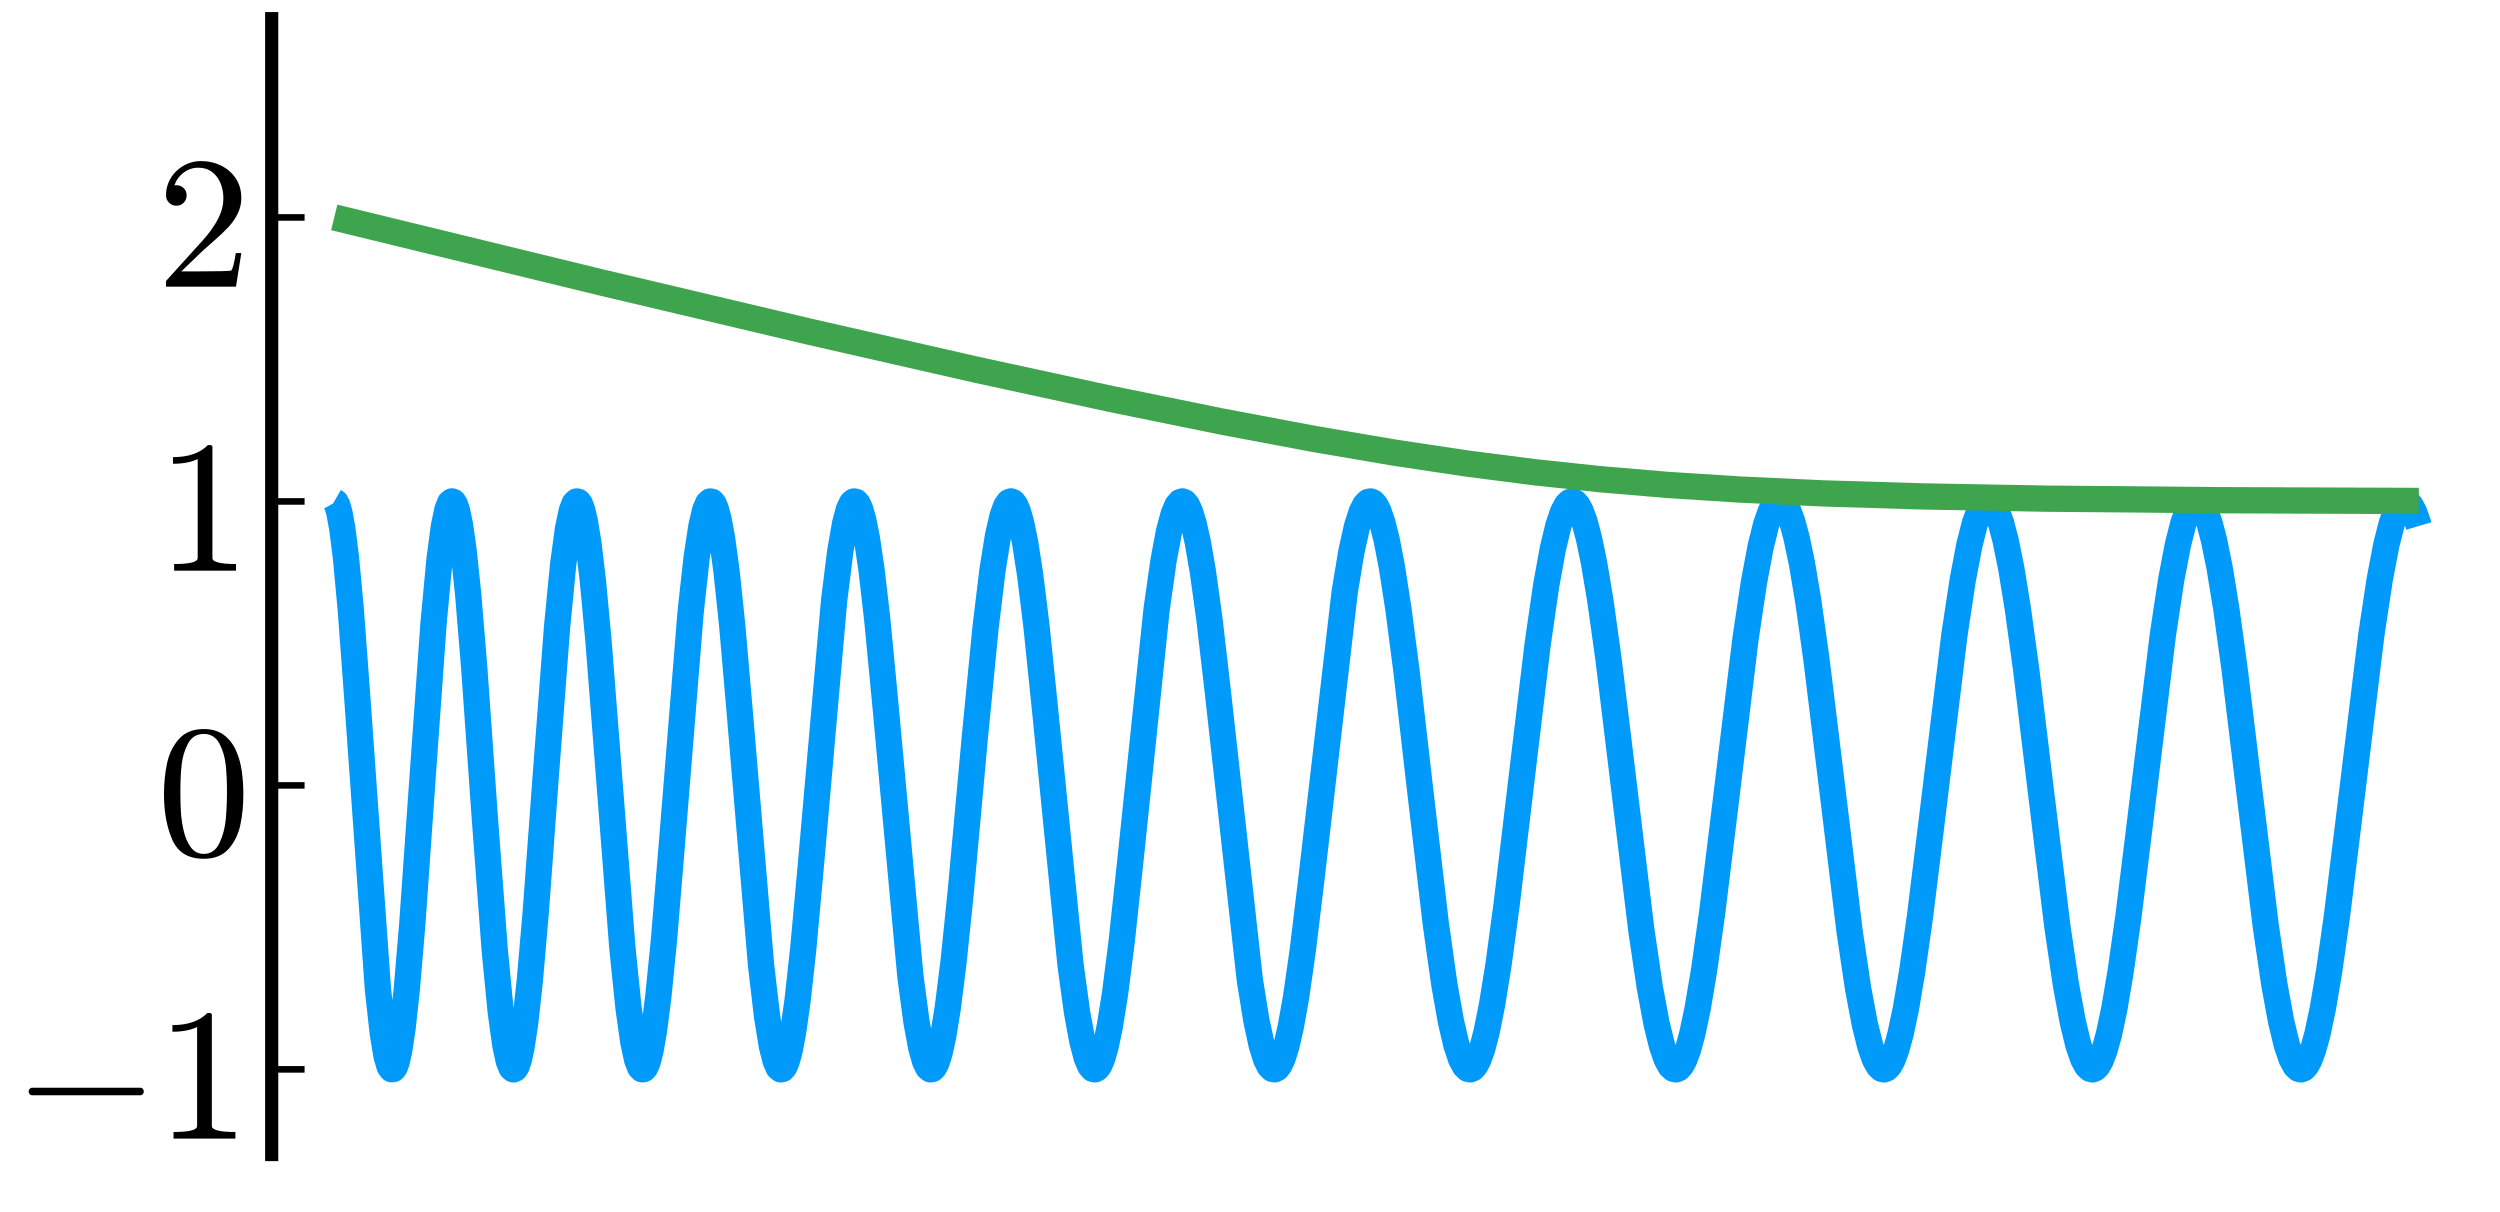 <?xml version="1.0" encoding="utf-8" standalone="no"?>
<!DOCTYPE svg PUBLIC "-//W3C//DTD SVG 1.1//EN"
  "http://www.w3.org/Graphics/SVG/1.1/DTD/svg11.dtd">
<svg xmlns:xlink="http://www.w3.org/1999/xlink" width="380.16pt" height="184.32pt" viewBox="0 0 380.16 184.32" xmlns="http://www.w3.org/2000/svg" version="1.1">
 <defs>
  <style type="text/css">*{stroke-linejoin: round; stroke-linecap: butt}</style>
 </defs>
 <g id="figure_1">
  <g id="patch_1">
   <path d="M 0 184.32 
L 380.16 184.32 
L 380.16 0 
L 0 0 
L 0 184.32 
z
" style="fill: none"/>
  </g>
  <g id="axes_1">
   <g id="patch_2">
    <path d="M 41.316 175.57 
L 377.325 175.57 
L 377.325 2.835 
L 41.316 2.835 
L 41.316 175.57 
z
" style="fill: none"/>
   </g>
   <g id="line2d_1">
    <path d="M 50.826 76.247 
L 51.032 76.366 
L 51.286 76.838 
L 51.619 77.995 
L 52.062 80.454 
L 52.617 84.902 
L 53.33 92.578 
L 54.313 105.85 
L 57.467 150.407 
L 58.212 157.162 
L 58.798 160.667 
L 59.242 162.159 
L 59.559 162.59 
L 59.781 162.573 
L 60.003 162.296 
L 60.304 161.507 
L 60.7 159.759 
L 61.208 156.405 
L 61.857 150.446 
L 62.697 140.471 
L 63.981 122.179 
L 65.931 94.73 
L 66.834 85.094 
L 67.516 79.967 
L 68.055 77.422 
L 68.451 76.457 
L 68.72 76.248 
L 68.926 76.334 
L 69.18 76.731 
L 69.513 77.733 
L 69.941 79.801 
L 70.495 83.71 
L 71.193 90.377 
L 72.112 101.524 
L 73.729 124.432 
L 75.234 144.516 
L 76.138 153.811 
L 76.835 158.895 
L 77.374 161.384 
L 77.786 162.386 
L 78.071 162.613 
L 78.293 162.524 
L 78.547 162.139 
L 78.88 161.181 
L 79.308 159.215 
L 79.862 155.506 
L 80.56 149.177 
L 81.463 138.759 
L 82.921 118.932 
L 84.712 95.313 
L 85.647 85.75 
L 86.377 80.387 
L 86.947 77.677 
L 87.375 76.562 
L 87.692 76.255 
L 87.914 76.305 
L 88.168 76.628 
L 88.5 77.477 
L 88.928 79.261 
L 89.467 82.559 
L 90.149 88.254 
L 91.02 97.593 
L 92.304 114.065 
L 94.634 144.064 
L 95.585 153.364 
L 96.314 158.505 
L 96.885 161.135 
L 97.329 162.278 
L 97.646 162.599 
L 97.883 162.567 
L 98.137 162.277 
L 98.47 161.497 
L 98.898 159.847 
L 99.437 156.779 
L 100.102 151.596 
L 100.958 143.024 
L 102.163 128.439 
L 105.016 93.126 
L 105.935 84.765 
L 106.664 79.999 
L 107.234 77.578 
L 107.678 76.538 
L 107.995 76.257 
L 108.233 76.3 
L 108.502 76.611 
L 108.835 77.375 
L 109.263 78.96 
L 109.802 81.877 
L 110.484 86.917 
L 111.339 95.064 
L 112.512 108.574 
L 115.73 146.785 
L 116.649 154.623 
L 117.378 159.081 
L 117.949 161.349 
L 118.392 162.33 
L 118.725 162.607 
L 118.979 162.553 
L 119.248 162.245 
L 119.597 161.468 
L 120.041 159.876 
L 120.596 156.98 
L 121.277 152.155 
L 122.149 144.241 
L 123.322 131.354 
L 126.84 91.326 
L 127.76 83.936 
L 128.489 79.713 
L 129.075 77.494 
L 129.535 76.526 
L 129.867 76.257 
L 130.137 76.307 
L 130.422 76.618 
L 130.787 77.4 
L 131.246 78.984 
L 131.817 81.838 
L 132.514 86.553 
L 133.386 94.079 
L 134.559 106.321 
L 138.442 148.48 
L 139.361 155.375 
L 140.09 159.317 
L 140.677 161.402 
L 141.136 162.326 
L 141.485 162.603 
L 141.755 162.565 
L 142.04 162.287 
L 142.404 161.58 
L 142.864 160.136 
L 143.435 157.524 
L 144.132 153.188 
L 144.988 146.367 
L 146.113 135.46 
L 148.237 112.13 
L 149.87 95.411 
L 150.931 86.658 
L 151.771 81.428 
L 152.453 78.46 
L 152.992 76.982 
L 153.42 76.373 
L 153.737 76.247 
L 154.022 76.372 
L 154.355 76.798 
L 154.767 77.741 
L 155.274 79.514 
L 155.892 82.541 
L 156.653 87.461 
L 157.604 95.186 
L 158.888 107.626 
L 162.787 146.701 
L 163.785 153.976 
L 164.594 158.373 
L 165.259 160.868 
L 165.782 162.072 
L 166.194 162.539 
L 166.511 162.608 
L 166.813 162.44 
L 167.161 161.963 
L 167.589 160.97 
L 168.128 159.1 
L 168.778 155.974 
L 169.57 150.991 
L 170.553 143.294 
L 171.884 130.937 
L 175.879 92.66 
L 176.925 85.278 
L 177.765 80.805 
L 178.462 78.204 
L 179.017 76.9 
L 179.461 76.358 
L 179.809 76.249 
L 180.126 76.39 
L 180.491 76.835 
L 180.935 77.777 
L 181.473 79.495 
L 182.123 82.366 
L 182.916 86.951 
L 183.898 94.06 
L 185.182 105.139 
L 190.048 148.965 
L 191.046 155.168 
L 191.855 158.912 
L 192.52 161.048 
L 193.059 162.121 
L 193.487 162.544 
L 193.836 162.607 
L 194.169 162.43 
L 194.549 161.948 
L 195.009 160.974 
L 195.579 159.183 
L 196.261 156.244 
L 197.085 151.623 
L 198.099 144.555 
L 199.415 133.679 
L 204.487 89.949 
L 205.501 83.878 
L 206.341 80.096 
L 207.039 77.902 
L 207.609 76.779 
L 208.053 76.334 
L 208.417 76.251 
L 208.766 76.41 
L 209.147 76.847 
L 209.606 77.739 
L 210.177 79.383 
L 210.858 82.093 
L 211.667 86.28 
L 212.649 92.617 
L 213.901 102.257 
L 215.867 119.391 
L 218.339 140.517 
L 219.623 149.631 
L 220.637 155.365 
L 221.477 158.939 
L 222.175 161.019 
L 222.745 162.091 
L 223.205 162.532 
L 223.585 162.609 
L 223.934 162.452 
L 224.33 162.008 
L 224.806 161.11 
L 225.376 159.518 
L 226.058 156.912 
L 226.882 152.81 
L 227.865 146.717 
L 229.101 137.562 
L 230.94 122.076 
L 233.793 98.185 
L 235.092 89.183 
L 236.122 83.49 
L 236.978 79.924 
L 237.676 77.877 
L 238.262 76.785 
L 238.722 76.341 
L 239.102 76.249 
L 239.467 76.398 
L 239.863 76.819 
L 240.338 77.679 
L 240.909 79.208 
L 241.59 81.719 
L 242.399 85.598 
L 243.381 91.487 
L 244.602 100.262 
L 246.345 114.609 
L 249.594 141.482 
L 250.878 150.156 
L 251.908 155.693 
L 252.748 159.09 
L 253.446 161.072 
L 254.016 162.1 
L 254.476 162.529 
L 254.856 162.611 
L 255.221 162.459 
L 255.617 162.037 
L 256.093 161.182 
L 256.663 159.664 
L 257.345 157.177 
L 258.153 153.336 
L 259.136 147.502 
L 260.356 138.803 
L 262.084 124.691 
L 265.428 97.161 
L 266.712 88.555 
L 267.726 83.142 
L 268.566 79.761 
L 269.264 77.787 
L 269.834 76.762 
L 270.294 76.334 
L 270.674 76.25 
L 271.039 76.401 
L 271.451 76.841 
L 271.926 77.703 
L 272.497 79.226 
L 273.178 81.717 
L 274.003 85.643 
L 274.985 91.491 
L 276.206 100.197 
L 277.933 114.303 
L 281.262 141.669 
L 282.545 150.274 
L 283.56 155.69 
L 284.4 159.076 
L 285.097 161.058 
L 285.668 162.089 
L 286.127 162.523 
L 286.508 162.612 
L 286.872 162.468 
L 287.269 162.055 
L 287.744 161.214 
L 288.315 159.716 
L 288.996 157.253 
L 289.805 153.443 
L 290.771 147.752 
L 291.976 139.237 
L 293.656 125.603 
L 297.19 96.595 
L 298.458 88.197 
L 299.473 82.87 
L 300.313 79.567 
L 301.01 77.659 
L 301.581 76.69 
L 302.04 76.306 
L 302.421 76.259 
L 302.785 76.444 
L 303.197 76.923 
L 303.689 77.864 
L 304.275 79.503 
L 304.972 82.15 
L 305.813 86.278 
L 306.827 92.472 
L 308.095 101.709 
L 309.981 117.315 
L 312.834 140.756 
L 314.149 149.716 
L 315.195 155.405 
L 316.051 158.922 
L 316.765 160.99 
L 317.351 162.07 
L 317.826 162.524 
L 318.207 162.612 
L 318.571 162.466 
L 318.968 162.053 
L 319.443 161.21 
L 320.014 159.71 
L 320.695 157.246 
L 321.504 153.435 
L 322.47 147.743 
L 323.675 139.228 
L 325.355 125.595 
L 328.889 96.589 
L 330.157 88.193 
L 331.172 82.867 
L 332.012 79.565 
L 332.709 77.658 
L 333.28 76.689 
L 333.739 76.306 
L 334.12 76.259 
L 334.484 76.444 
L 334.896 76.924 
L 335.388 77.865 
L 335.974 79.504 
L 336.671 82.152 
L 337.511 86.28 
L 338.526 92.474 
L 339.794 101.711 
L 341.68 117.317 
L 344.533 140.758 
L 345.848 149.717 
L 346.894 155.406 
L 347.75 158.922 
L 348.463 160.99 
L 349.05 162.071 
L 349.525 162.524 
L 349.906 162.612 
L 350.27 162.466 
L 350.667 162.053 
L 351.142 161.21 
L 351.713 159.71 
L 352.394 157.246 
L 353.202 153.435 
L 354.169 147.742 
L 355.374 139.227 
L 357.054 125.594 
L 360.588 96.589 
L 361.856 88.192 
L 362.871 82.867 
L 363.711 79.565 
L 364.408 77.658 
L 364.979 76.689 
L 365.438 76.306 
L 365.819 76.259 
L 366.183 76.444 
L 366.595 76.924 
L 367.087 77.865 
L 367.673 79.504 
L 367.816 79.985 
L 367.816 79.985 
" clip-path="url(#p407b6218a8)" style="fill: none; stroke: #009afa; stroke-width: 4"/>
   </g>
   <g id="matplotlib.axis_1"/>
   <g id="matplotlib.axis_2">
    <g id="ytick_1">
     <g id="line2d_2">
      <defs>
       <path id="mef3f73c5ca" d="M 0 0 
L 5 0 
" style="stroke: #000000"/>
      </defs>
      <g>
       <use xlink:href="#mef3f73c5ca" x="41.316" y="162.615" style="stroke: #000000"/>
      </g>
     </g>
     <g id="text_1">
      <!-- $-1$ -->
      <g transform="translate(1.976 173.253) scale(0.28 -0.28)">
       <defs>
        <path id="Cmsy10-a1" d="M 653 1472 
Q 600 1472 565 1512 
Q 531 1553 531 1600 
Q 531 1647 565 1687 
Q 600 1728 653 1728 
L 4325 1728 
Q 4375 1728 4408 1687 
Q 4441 1647 4441 1600 
Q 4441 1553 4408 1512 
Q 4375 1472 4325 1472 
L 653 1472 
z
" transform="scale(0.016)"/>
        <path id="Cmr10-31" d="M 594 0 
L 594 225 
Q 1394 225 1394 428 
L 1394 3788 
Q 1063 3628 556 3628 
L 556 3853 
Q 1341 3853 1741 4263 
L 1831 4263 
Q 1853 4263 1873 4245 
Q 1894 4228 1894 4206 
L 1894 428 
Q 1894 225 2694 225 
L 2694 0 
L 594 0 
z
" transform="scale(0.016)"/>
       </defs>
       <use xlink:href="#Cmsy10-a1" transform="translate(0 0.391)"/>
       <use xlink:href="#Cmr10-31" transform="translate(77.686 0.391)"/>
      </g>
     </g>
    </g>
    <g id="ytick_2">
     <g id="line2d_3">
      <g>
       <use xlink:href="#mef3f73c5ca" x="41.316" y="119.431" style="stroke: #000000"/>
      </g>
     </g>
     <g id="text_2">
      <!-- $0$ -->
      <g transform="translate(23.816 130.069) scale(0.28 -0.28)">
       <defs>
        <path id="Cmr10-30" d="M 1600 -141 
Q 816 -141 533 504 
Q 250 1150 250 2041 
Q 250 2597 351 3087 
Q 453 3578 754 3920 
Q 1056 4263 1600 4263 
Q 2022 4263 2290 4056 
Q 2559 3850 2700 3523 
Q 2841 3197 2892 2823 
Q 2944 2450 2944 2041 
Q 2944 1491 2842 1011 
Q 2741 531 2444 195 
Q 2147 -141 1600 -141 
z
M 1600 25 
Q 1956 25 2131 390 
Q 2306 756 2347 1200 
Q 2388 1644 2388 2144 
Q 2388 2625 2347 3031 
Q 2306 3438 2132 3767 
Q 1959 4097 1600 4097 
Q 1238 4097 1063 3765 
Q 888 3434 847 3029 
Q 806 2625 806 2144 
Q 806 1788 823 1472 
Q 841 1156 916 820 
Q 991 484 1158 254 
Q 1325 25 1600 25 
z
" transform="scale(0.016)"/>
       </defs>
       <use xlink:href="#Cmr10-30" transform="translate(0 0.391)"/>
      </g>
     </g>
    </g>
    <g id="ytick_3">
     <g id="line2d_4">
      <g>
       <use xlink:href="#mef3f73c5ca" x="41.316" y="76.247" style="stroke: #000000"/>
      </g>
     </g>
     <g id="text_3">
      <!-- $1$ -->
      <g transform="translate(23.816 86.885) scale(0.28 -0.28)">
       <use xlink:href="#Cmr10-31" transform="translate(0 0.391)"/>
      </g>
     </g>
    </g>
    <g id="ytick_4">
     <g id="line2d_5">
      <g>
       <use xlink:href="#mef3f73c5ca" x="41.316" y="33.063" style="stroke: #000000"/>
      </g>
     </g>
     <g id="text_4">
      <!-- $2$ -->
      <g transform="translate(23.816 43.701) scale(0.28 -0.28)">
       <defs>
        <path id="Cmr10-32" d="M 319 0 
L 319 172 
Q 319 188 331 206 
L 1325 1306 
Q 1550 1550 1690 1715 
Q 1831 1881 1968 2097 
Q 2106 2313 2186 2536 
Q 2266 2759 2266 3009 
Q 2266 3272 2169 3511 
Q 2072 3750 1880 3894 
Q 1688 4038 1416 4038 
Q 1138 4038 916 3870 
Q 694 3703 603 3438 
Q 628 3444 672 3444 
Q 816 3444 917 3347 
Q 1019 3250 1019 3097 
Q 1019 2950 917 2848 
Q 816 2747 672 2747 
Q 522 2747 420 2851 
Q 319 2956 319 3097 
Q 319 3338 409 3548 
Q 500 3759 670 3923 
Q 841 4088 1055 4175 
Q 1269 4263 1509 4263 
Q 1875 4263 2190 4108 
Q 2506 3953 2690 3670 
Q 2875 3388 2875 3009 
Q 2875 2731 2753 2481 
Q 2631 2231 2440 2026 
Q 2250 1822 1953 1562 
Q 1656 1303 1563 1216 
L 838 519 
L 1453 519 
Q 1906 519 2211 526 
Q 2516 534 2534 550 
Q 2609 631 2688 1141 
L 2875 1141 
L 2694 0 
L 319 0 
z
" transform="scale(0.016)"/>
       </defs>
       <use xlink:href="#Cmr10-32" transform="translate(0 0.391)"/>
      </g>
     </g>
    </g>
   </g>
   <g id="line2d_6">
    <path d="M 50.826 33.063 
L 91.306 42.92 
L 123.116 50.445 
L 148.475 56.224 
L 168.952 60.67 
L 185.737 64.094 
L 199.875 66.757 
L 212.095 68.839 
L 223.062 70.486 
L 233.333 71.807 
L 243.35 72.872 
L 253.652 73.743 
L 264.747 74.454 
L 277.283 75.029 
L 292.245 75.484 
L 311.17 75.827 
L 337.353 76.063 
L 367.816 76.177 
L 367.816 76.177 
" clip-path="url(#p407b6218a8)" style="fill: none; stroke: #3ea44d; stroke-width: 4"/>
   </g>
   <g id="patch_3">
    <path d="M 41.316 175.57 
L 41.316 2.835 
" style="fill: none; stroke: #000000; stroke-width: 2; stroke-linejoin: miter; stroke-linecap: square"/>
   </g>
  </g>
 </g>
 <defs>
  <clipPath id="p407b6218a8">
   <rect x="41.316" y="2.835" width="336.009" height="172.735"/>
  </clipPath>
 </defs>
</svg>
